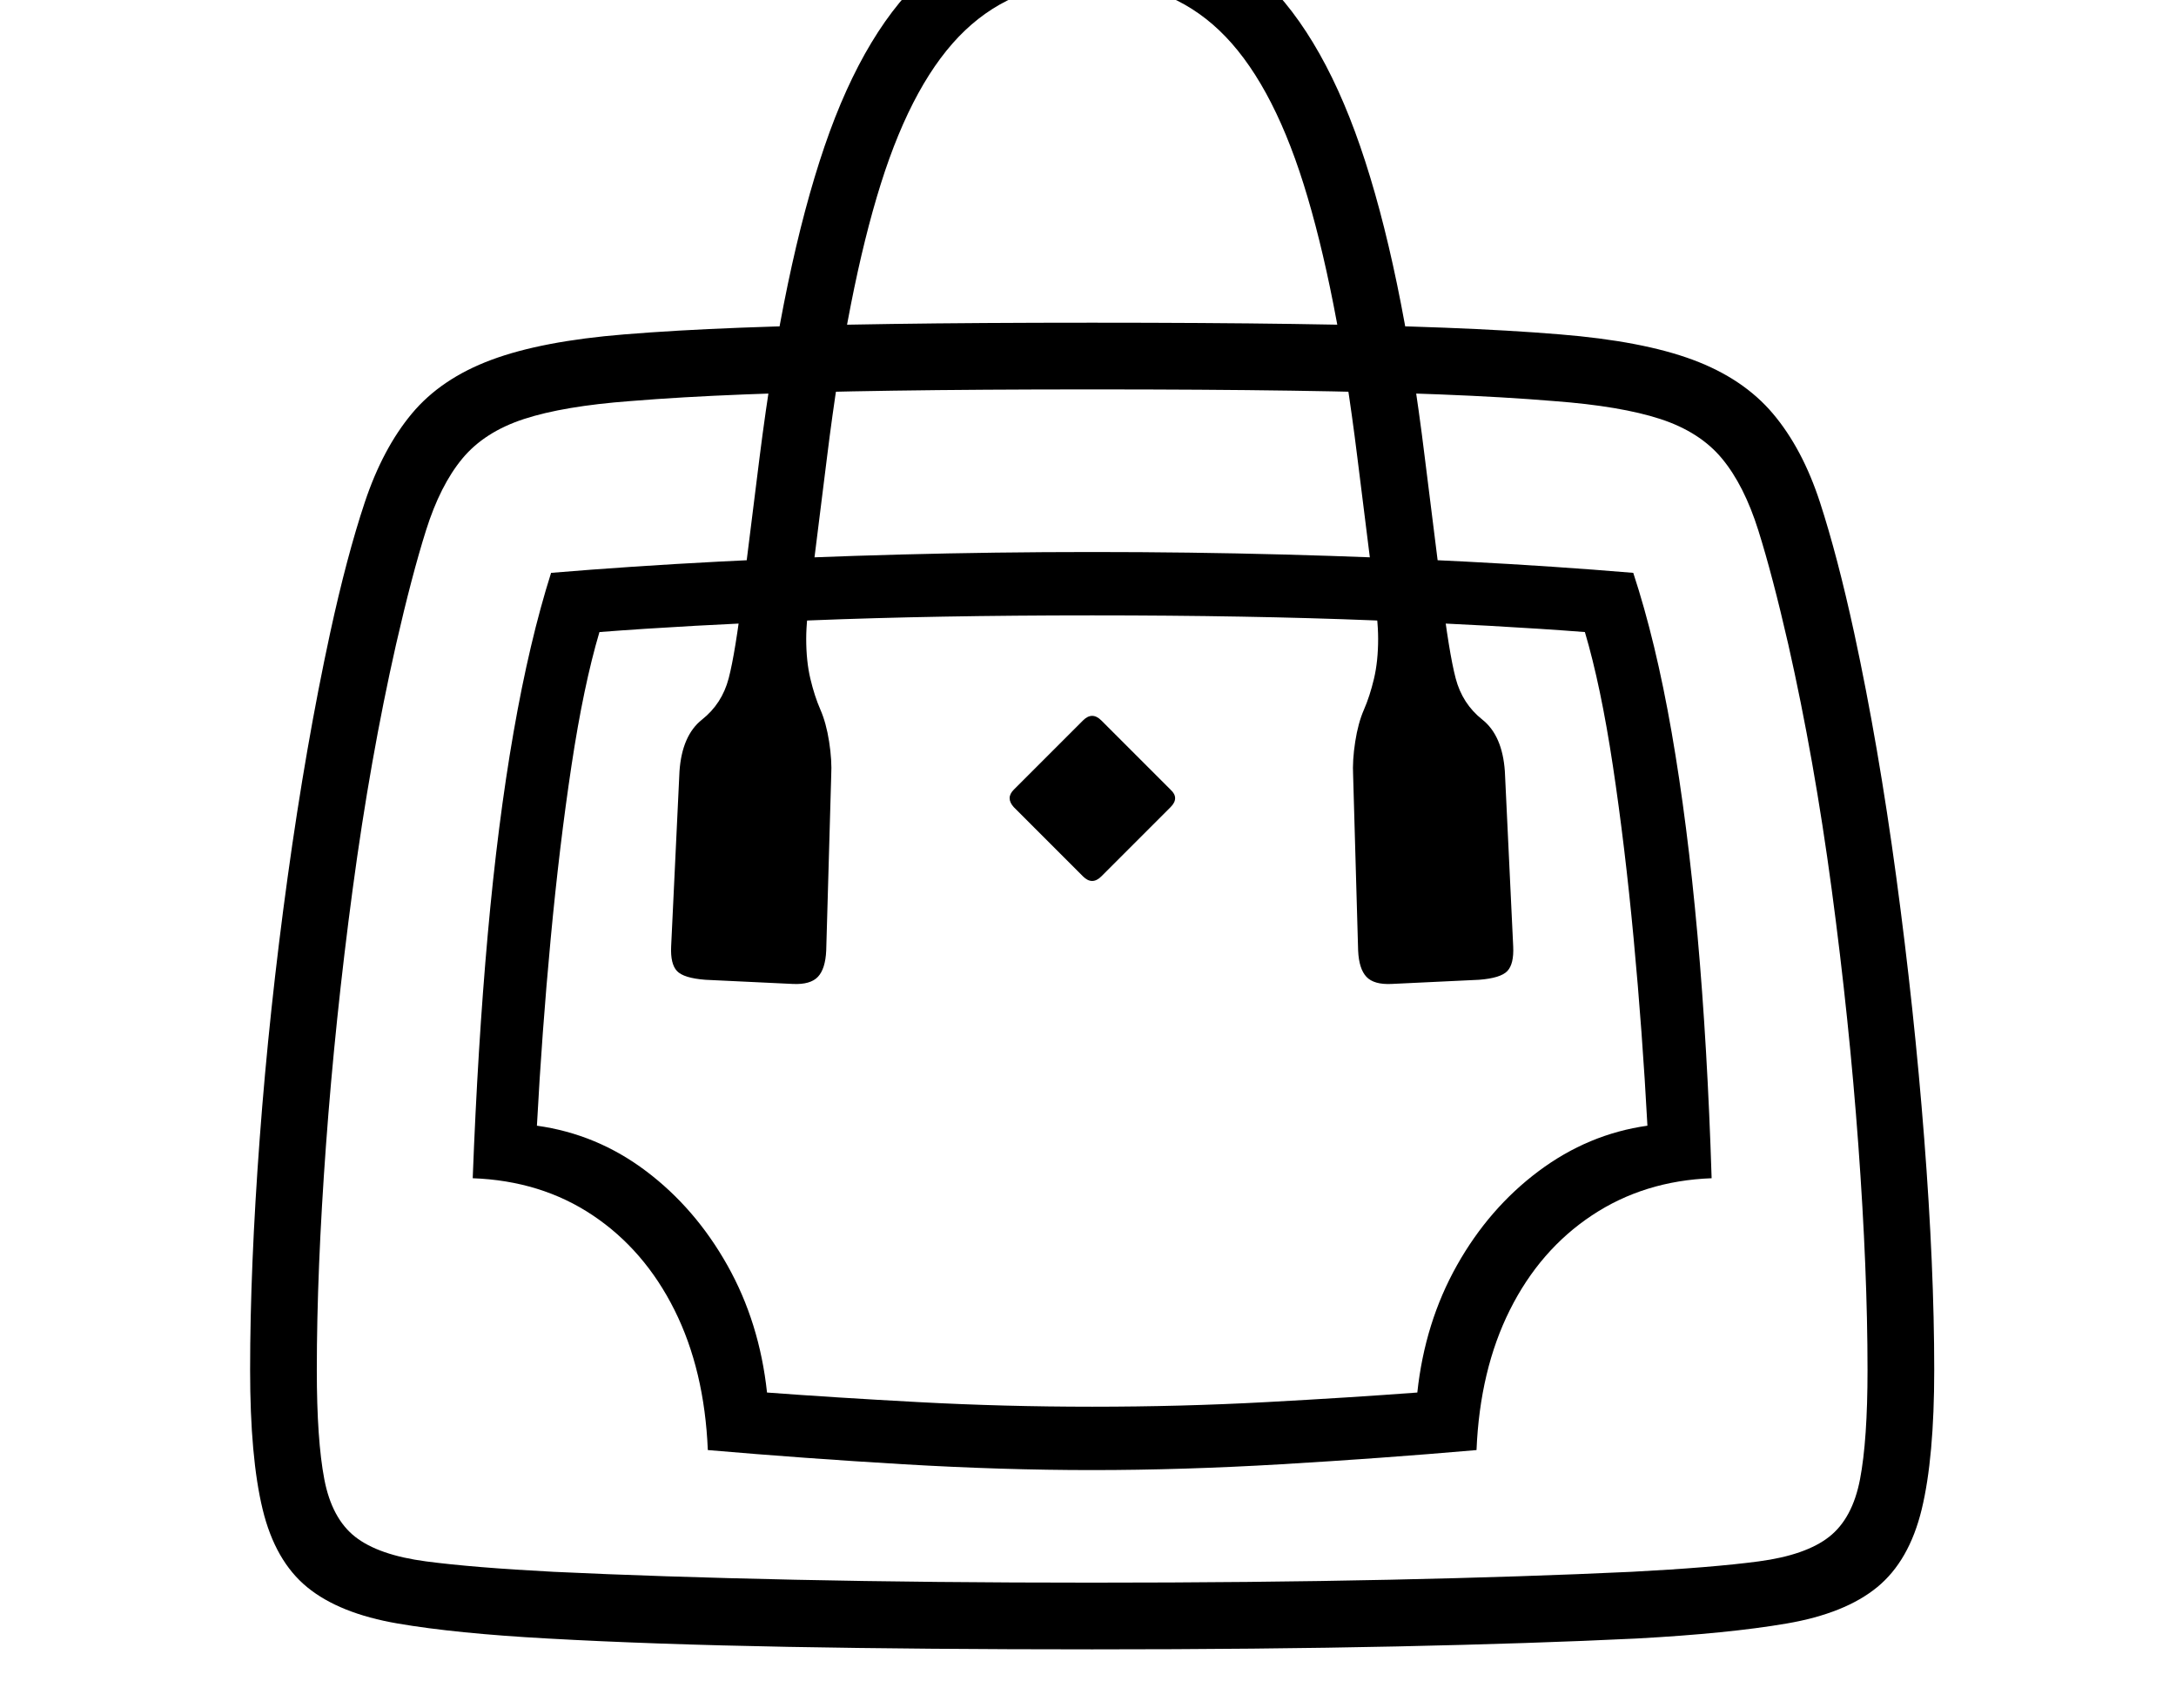 <svg xmlns="http://www.w3.org/2000/svg" viewBox="-10 0 2610 2048"><path d="M1300 1978q-202 0-365-3t-288-10q-110-6-180-18t-108.5-43.5T305 1810t-15-167q0-123 11.5-277.5T335 1052t51-293q20-92 41.5-156.5T484 496t95.5-64.5T739 401q61-5 139-8t181.5-4.5T1300 387q138 0 241.5 1.5T1723 393t138 8q99 8 159.5 30.5t96 64.5 56.5 106.5 41 156.5q29 134 50.5 293t33.5 313.5 12 277.5q0 105-15 167t-53.5 93.5T2133 1947t-180 18q-124 6-287.5 9.5T1300 1978zm0-215q-108 0-226.5-7T839 1739q-4-96-40-168t-98-113.5-144-44.5q6-158 18-292t31-243 45-191q96-8 201.5-13.5t218-8.5 229.5-3 229.5 3 218.5 8.5 201 13.5q27 82 46 191t31 243 17 292q-81 3-143.5 44.5T1801 1571t-40 168q-115 10-234 17t-227 7zm0-76q107 0 208.5-5.5T1690 1670q9-84 47.5-152.5t98-113T1966 1350q-6-112-16.5-224t-25-208-33.5-160q-103-8-253-14t-338-6-338 6-253 14q-19 64-33.5 160t-25 208-16.5 224q72 10 131 54.5t97.5 113T910 1670q80 6 182 11.5t208 5.5zm0 211q194 0 357-3.5t290-9.5q96-5 152.5-12.5t84.5-29.5 37-69 9-131q0-119-11-269.5t-32-307-52-293.5q-19-83-36-137t-43.5-86-74-47.5T1854 481q-60-5-137-8t-178.5-4.5T1300 467q-136 0-238 1.5T883.5 473 746 481q-80 6-127.5 21.5t-74 47.5-43.5 86-36 137q-31 137-52 293.5t-32 307-11 269.5q0 84 9 131t37 69 85 29.5 153 12.5q126 6 289.5 9.5t356.5 3.5zm-11-847-83-83q-10-11 0-21l83-83q11-11 22 0l83 83q11 10 0 21l-83 83q-11 11-22 0zm-348 129-105-5q-26-2-34-10.5t-7-29.5l10-210q3-43 27-62t32-49.5T881 709l20-160q29-230 78-373.5T1106-35t194-67 194 67 127.5 210.5T1699 549l20 160q9 74 17 104.5t32 49.5 27 62l10 210q1 21-7 29.5t-34 10.5l-105 5q-21 1-30-8.5t-10-31.5l-6-210q-1-18 2.5-40.5T1626 851t12-37 5-48q0-12-1.5-26.5T1638 708l-20-160q-25-202-64.5-327.5t-101-184T1300-22t-152.5 58.5-101 184T982 548l-20 160q-2 17-3.5 31.5T957 766q0 27 5 48t12 37 10.5 38.5T987 930l-6 210q-1 22-10 31.5t-30 8.5z"/></svg>
